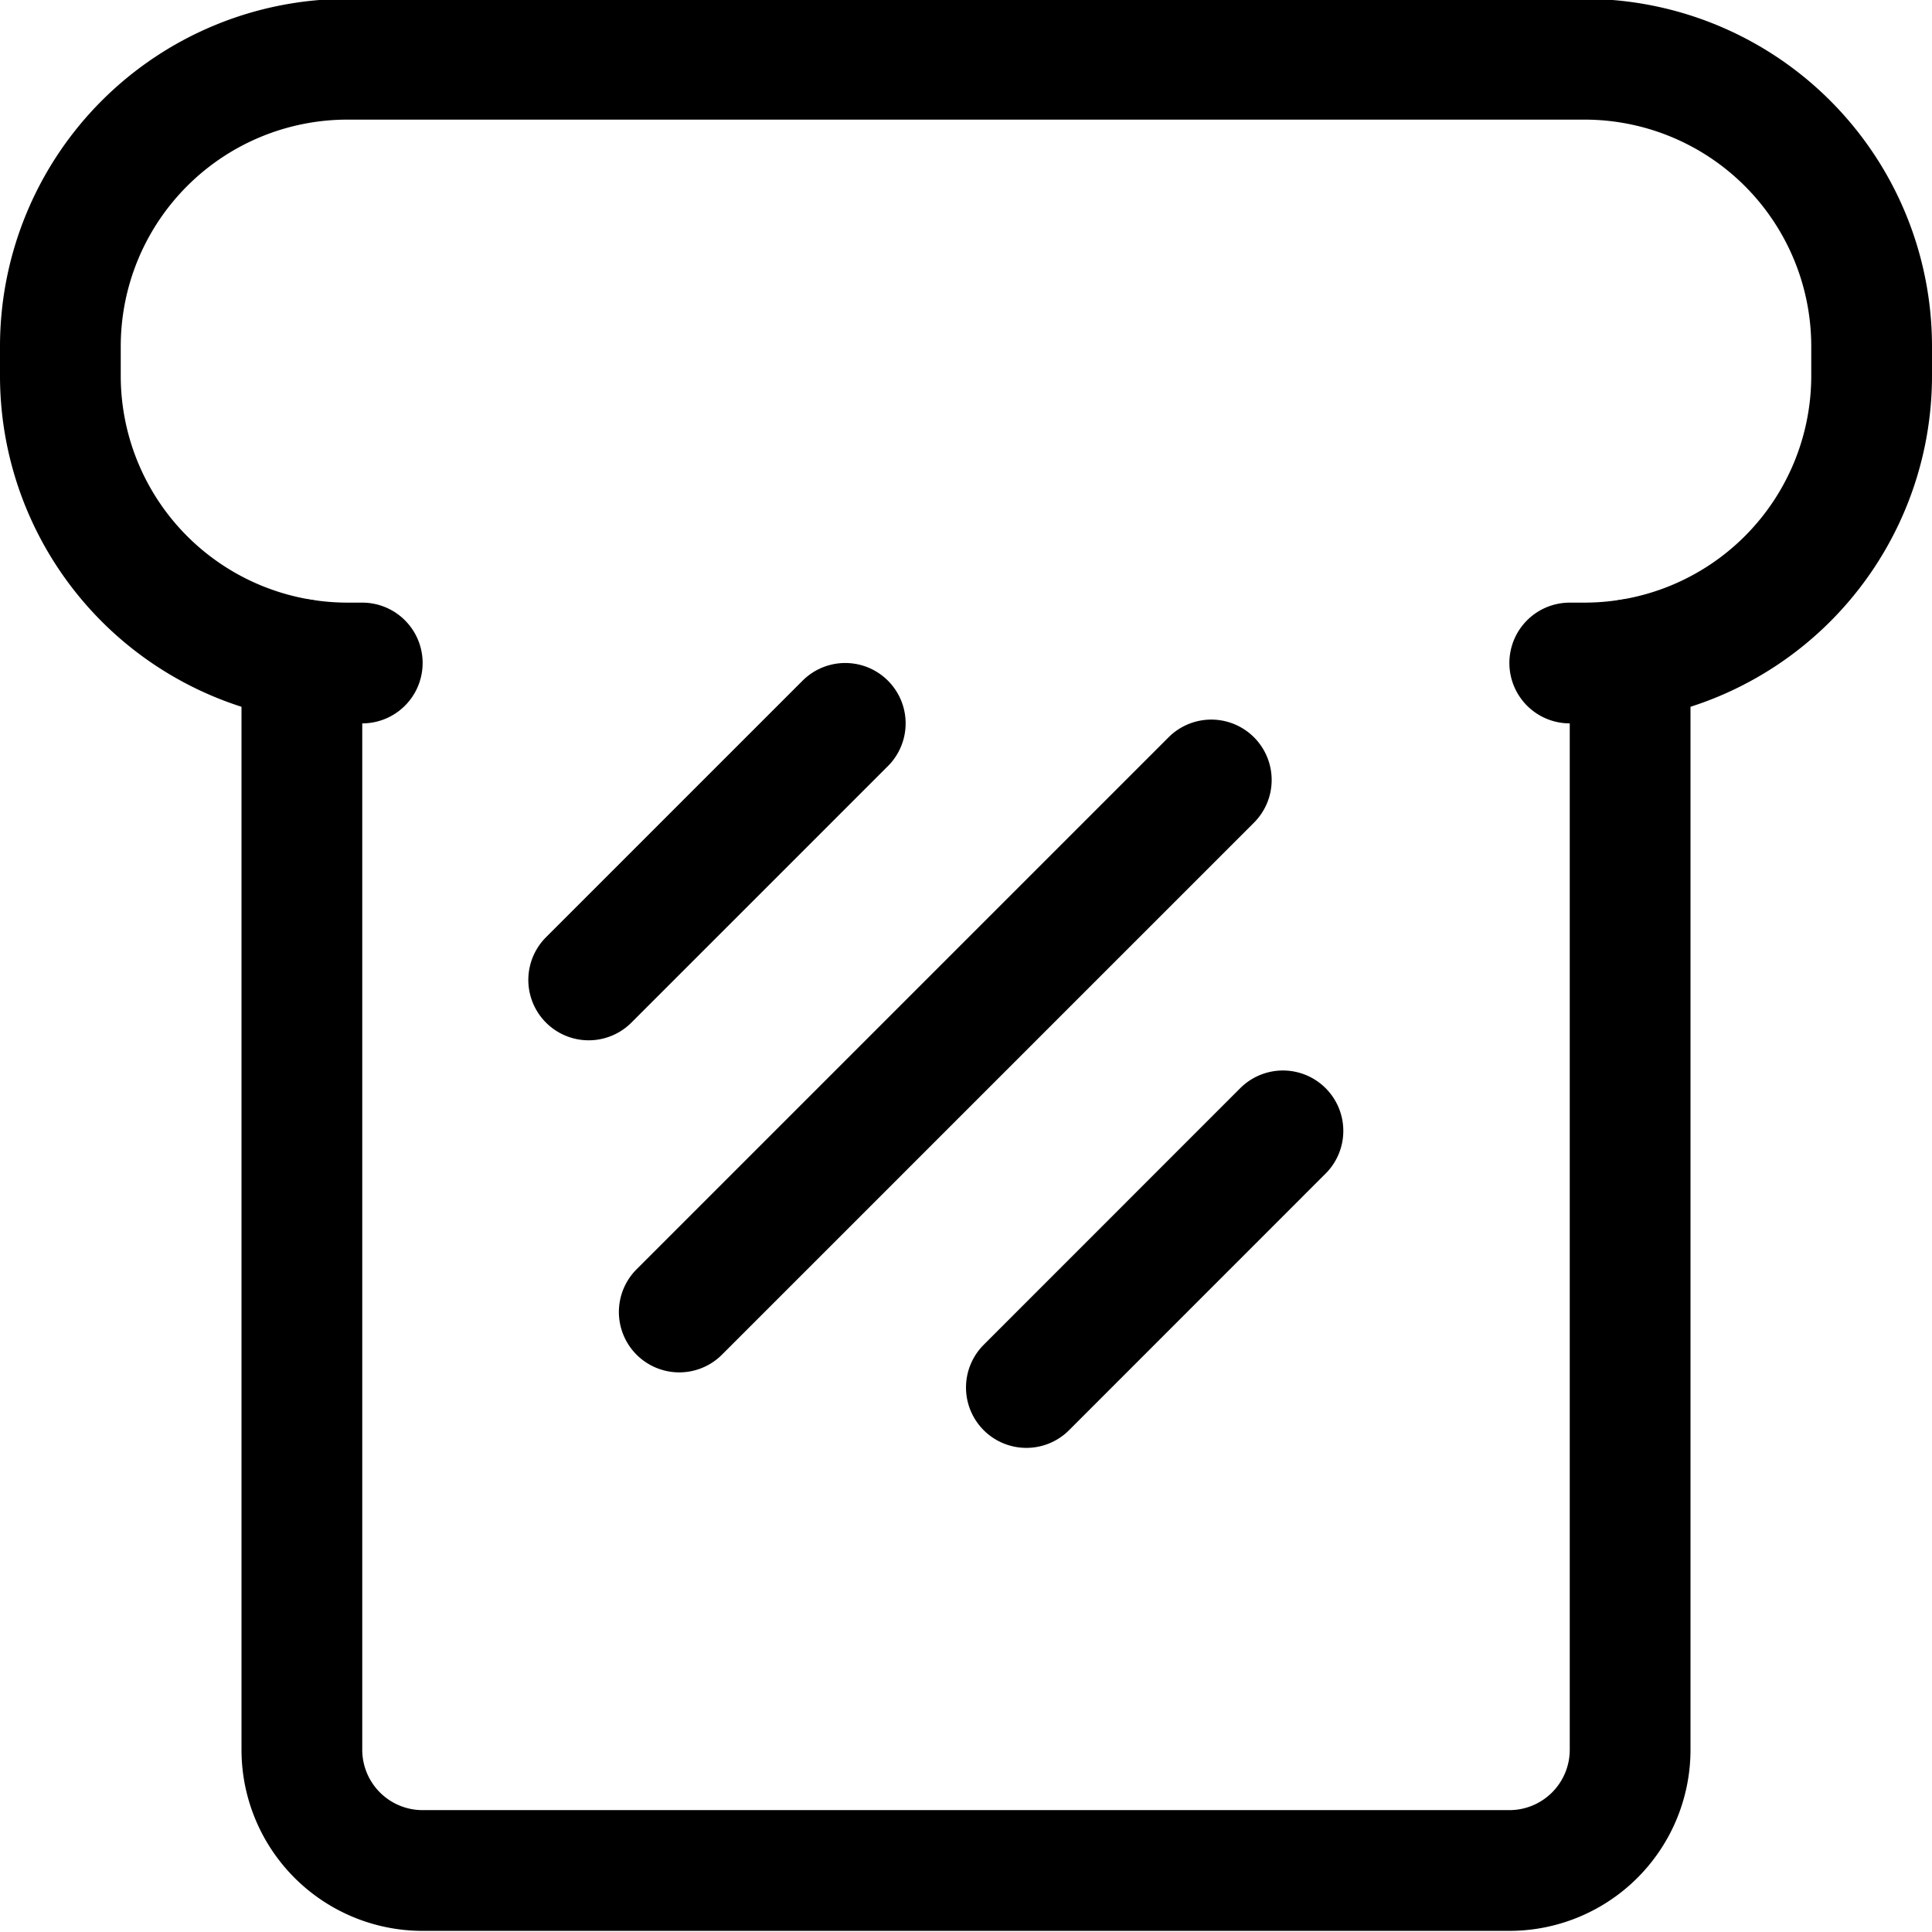 <svg id="Regular" xmlns="http://www.w3.org/2000/svg" viewBox="0 0 24 24" width="24" height="24"><defs><style>.cls-1{fill:none;stroke:#000;stroke-linecap:round;stroke-linejoin:round;stroke-width:1.5px}</style></defs><title>bread-slice</title><path class="cls-1" d="M19.5 8.236h.192a3.568 3.568 0 0 0 3.558-3.558v-.385A3.567 3.567 0 0 0 19.692.736H4.308A3.567 3.567 0 0 0 .75 4.293v.385a3.568 3.568 0 0 0 3.558 3.558H4.5"/><path class="cls-1" d="M3.75 8.192v13.544a1.5 1.5 0 0 0 1.5 1.5h13.5a1.5 1.5 0 0 0 1.5-1.5V8.192M7.313 12.173L10.5 8.986m-2.062 7.312l6.609-6.609m-2.297 7.547l3.187-3.188"/></svg>